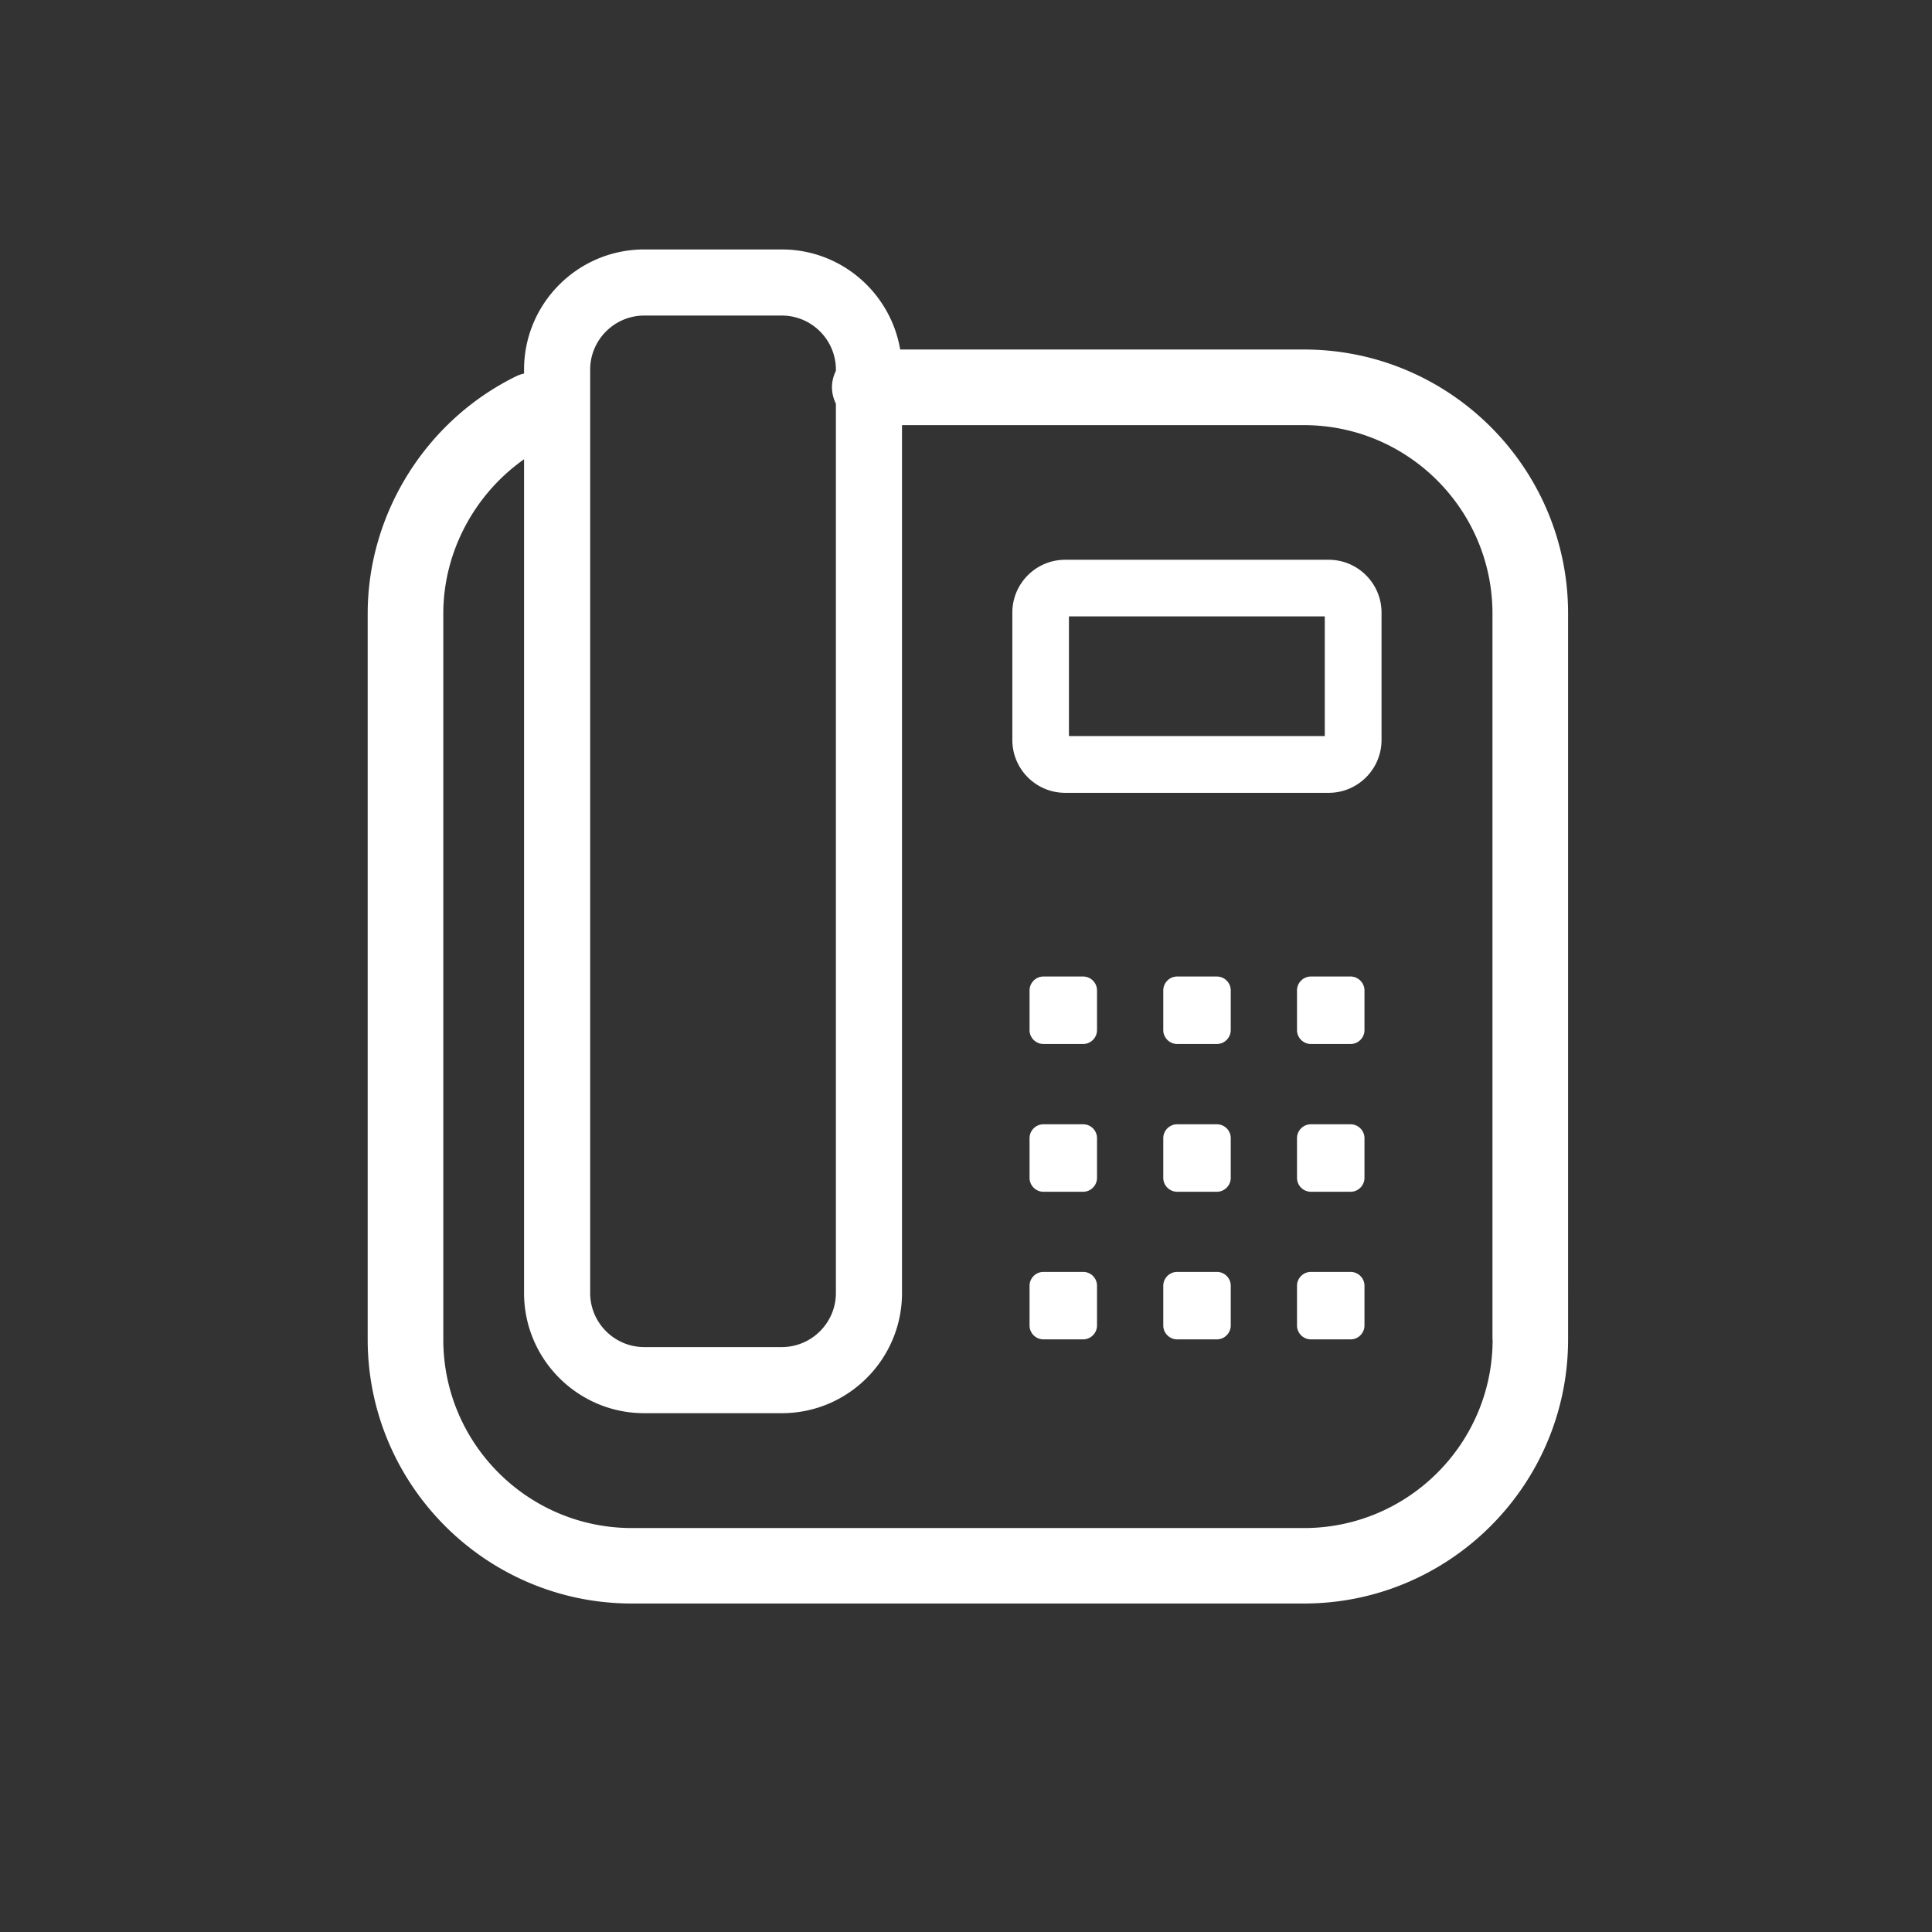 <?xml version="1.0" standalone="no"?><!DOCTYPE svg PUBLIC "-//W3C//DTD SVG 1.1//EN" "http://www.w3.org/Graphics/SVG/1.1/DTD/svg11.dtd"><svg t="1607497060694" class="icon" viewBox="0 0 1024 1024" version="1.1" xmlns="http://www.w3.org/2000/svg" p-id="2260" xmlns:xlink="http://www.w3.org/1999/xlink" width="200" height="200"><rect x="0" y="0" width="1024" height="1024" fill="#333333" stroke="none"/><defs><style type="text/css"></style></defs><path d="M691.201 185.255H477.119c-5.117-30.078-31.277-53.039-62.718-53.039H341.44c-35.118 0-63.68 28.559-63.68 63.68v2.082a19.508 19.508 0 0 0-4.16 1.437c-47.84 23.442-78.719 72.801-78.719 125.84v384.641c0 77.199 62.801 140 140 140h356.238c77.203 0 140-62.801 140-140V325.254c0.082-77.199-62.718-139.999-139.918-139.999z m-378.398 10.64c0-15.758 12.879-28.641 28.637-28.641h72.961c15.761 0 28.64 12.883 28.64 28.641v0.64c-1.281 2.641-2.082 5.602-2.082 8.719 0 3.121 0.801 6.082 2.082 8.723v471.359c0 15.758-12.879 28.641-28.64 28.641H341.44c-15.758 0-28.637-12.883-28.637-28.641V195.895z m478.316 514.082c0 55.117-44.797 99.918-99.918 99.918h-356.32c-55.121 0-99.922-44.801-99.922-99.918V325.254c0-32.559 16.402-63.199 42.801-81.84v441.922c0 35.117 28.562 63.68 63.68 63.68h72.961c35.121 0 63.679-28.563 63.679-63.68v-460h213.039c55.121 0 99.922 44.801 99.922 99.918v384.723h0.078z m0 0" p-id="2261" fill="#ffffff"></path><path d="M704.24 296.695H564.561c-15.442 0-28 12.559-28 28v67.52c0 15.441 12.558 28 28 28H704.24c15.442 0 28-12.559 28-28v-67.52c0-15.441-12.558-28-28-28z m-2 93.442H566.561v-63.442h135.601v63.442h0.078zM574.08 517.574h-21.039c-4.082 0-7.359 3.36-7.359 7.36v21.043c0 4.078 3.359 7.359 7.359 7.359h21.039c4.082 0 7.36-3.359 7.36-7.359v-21.043c0-3.999-3.278-7.36-7.36-7.36z m70.879 0H623.92c-4.078 0-7.359 3.36-7.359 7.36v21.043c0 4.078 3.359 7.359 7.359 7.359h21.039c4.082 0 7.363-3.359 7.363-7.359v-21.043c0-3.999-3.281-7.36-7.363-7.36z m70.883 0h-21.039c-4.082 0-7.363 3.36-7.363 7.36v21.043c0 4.078 3.363 7.359 7.363 7.359h21.039c4.078 0 7.359-3.359 7.359-7.359v-21.043c0-3.999-3.359-7.36-7.359-7.36zM574.08 595.896h-21.039c-4.082 0-7.359 3.359-7.359 7.359v21.039c0 4.082 3.359 7.363 7.359 7.363h21.039c4.082 0 7.36-3.363 7.36-7.363v-21.039a7.34 7.34 0 0 0-7.36-7.359z m70.879 0H623.92c-4.078 0-7.359 3.359-7.359 7.359v21.039c0 4.082 3.359 7.363 7.359 7.363h21.039c4.082 0 7.363-3.363 7.363-7.363v-21.039a7.342 7.342 0 0 0-7.363-7.359z m70.883 0h-21.039c-4.082 0-7.363 3.359-7.363 7.359v21.039c0 4.082 3.363 7.363 7.363 7.363h21.039c4.078 0 7.359-3.363 7.359-7.363v-21.039c0-4.079-3.359-7.359-7.359-7.359zM574.08 674.137h-21.039c-4.082 0-7.359 3.359-7.359 7.359v21.039c0 4.078 3.359 7.36 7.359 7.36h21.039c4.082 0 7.36-3.36 7.36-7.36v-21.039a7.337 7.337 0 0 0-7.36-7.359z m70.879 0H623.92c-4.078 0-7.359 3.359-7.359 7.359v21.039c0 4.078 3.359 7.36 7.359 7.36h21.039c4.082 0 7.363-3.36 7.363-7.36v-21.039a7.34 7.34 0 0 0-7.363-7.359z m70.883 0h-21.039c-4.082 0-7.363 3.359-7.363 7.359v21.039c0 4.078 3.363 7.36 7.363 7.36h21.039c4.078 0 7.359-3.36 7.359-7.36v-21.039c0-4.082-3.359-7.359-7.359-7.359z m0 0" p-id="2262" fill="#ffffff"></path></svg>